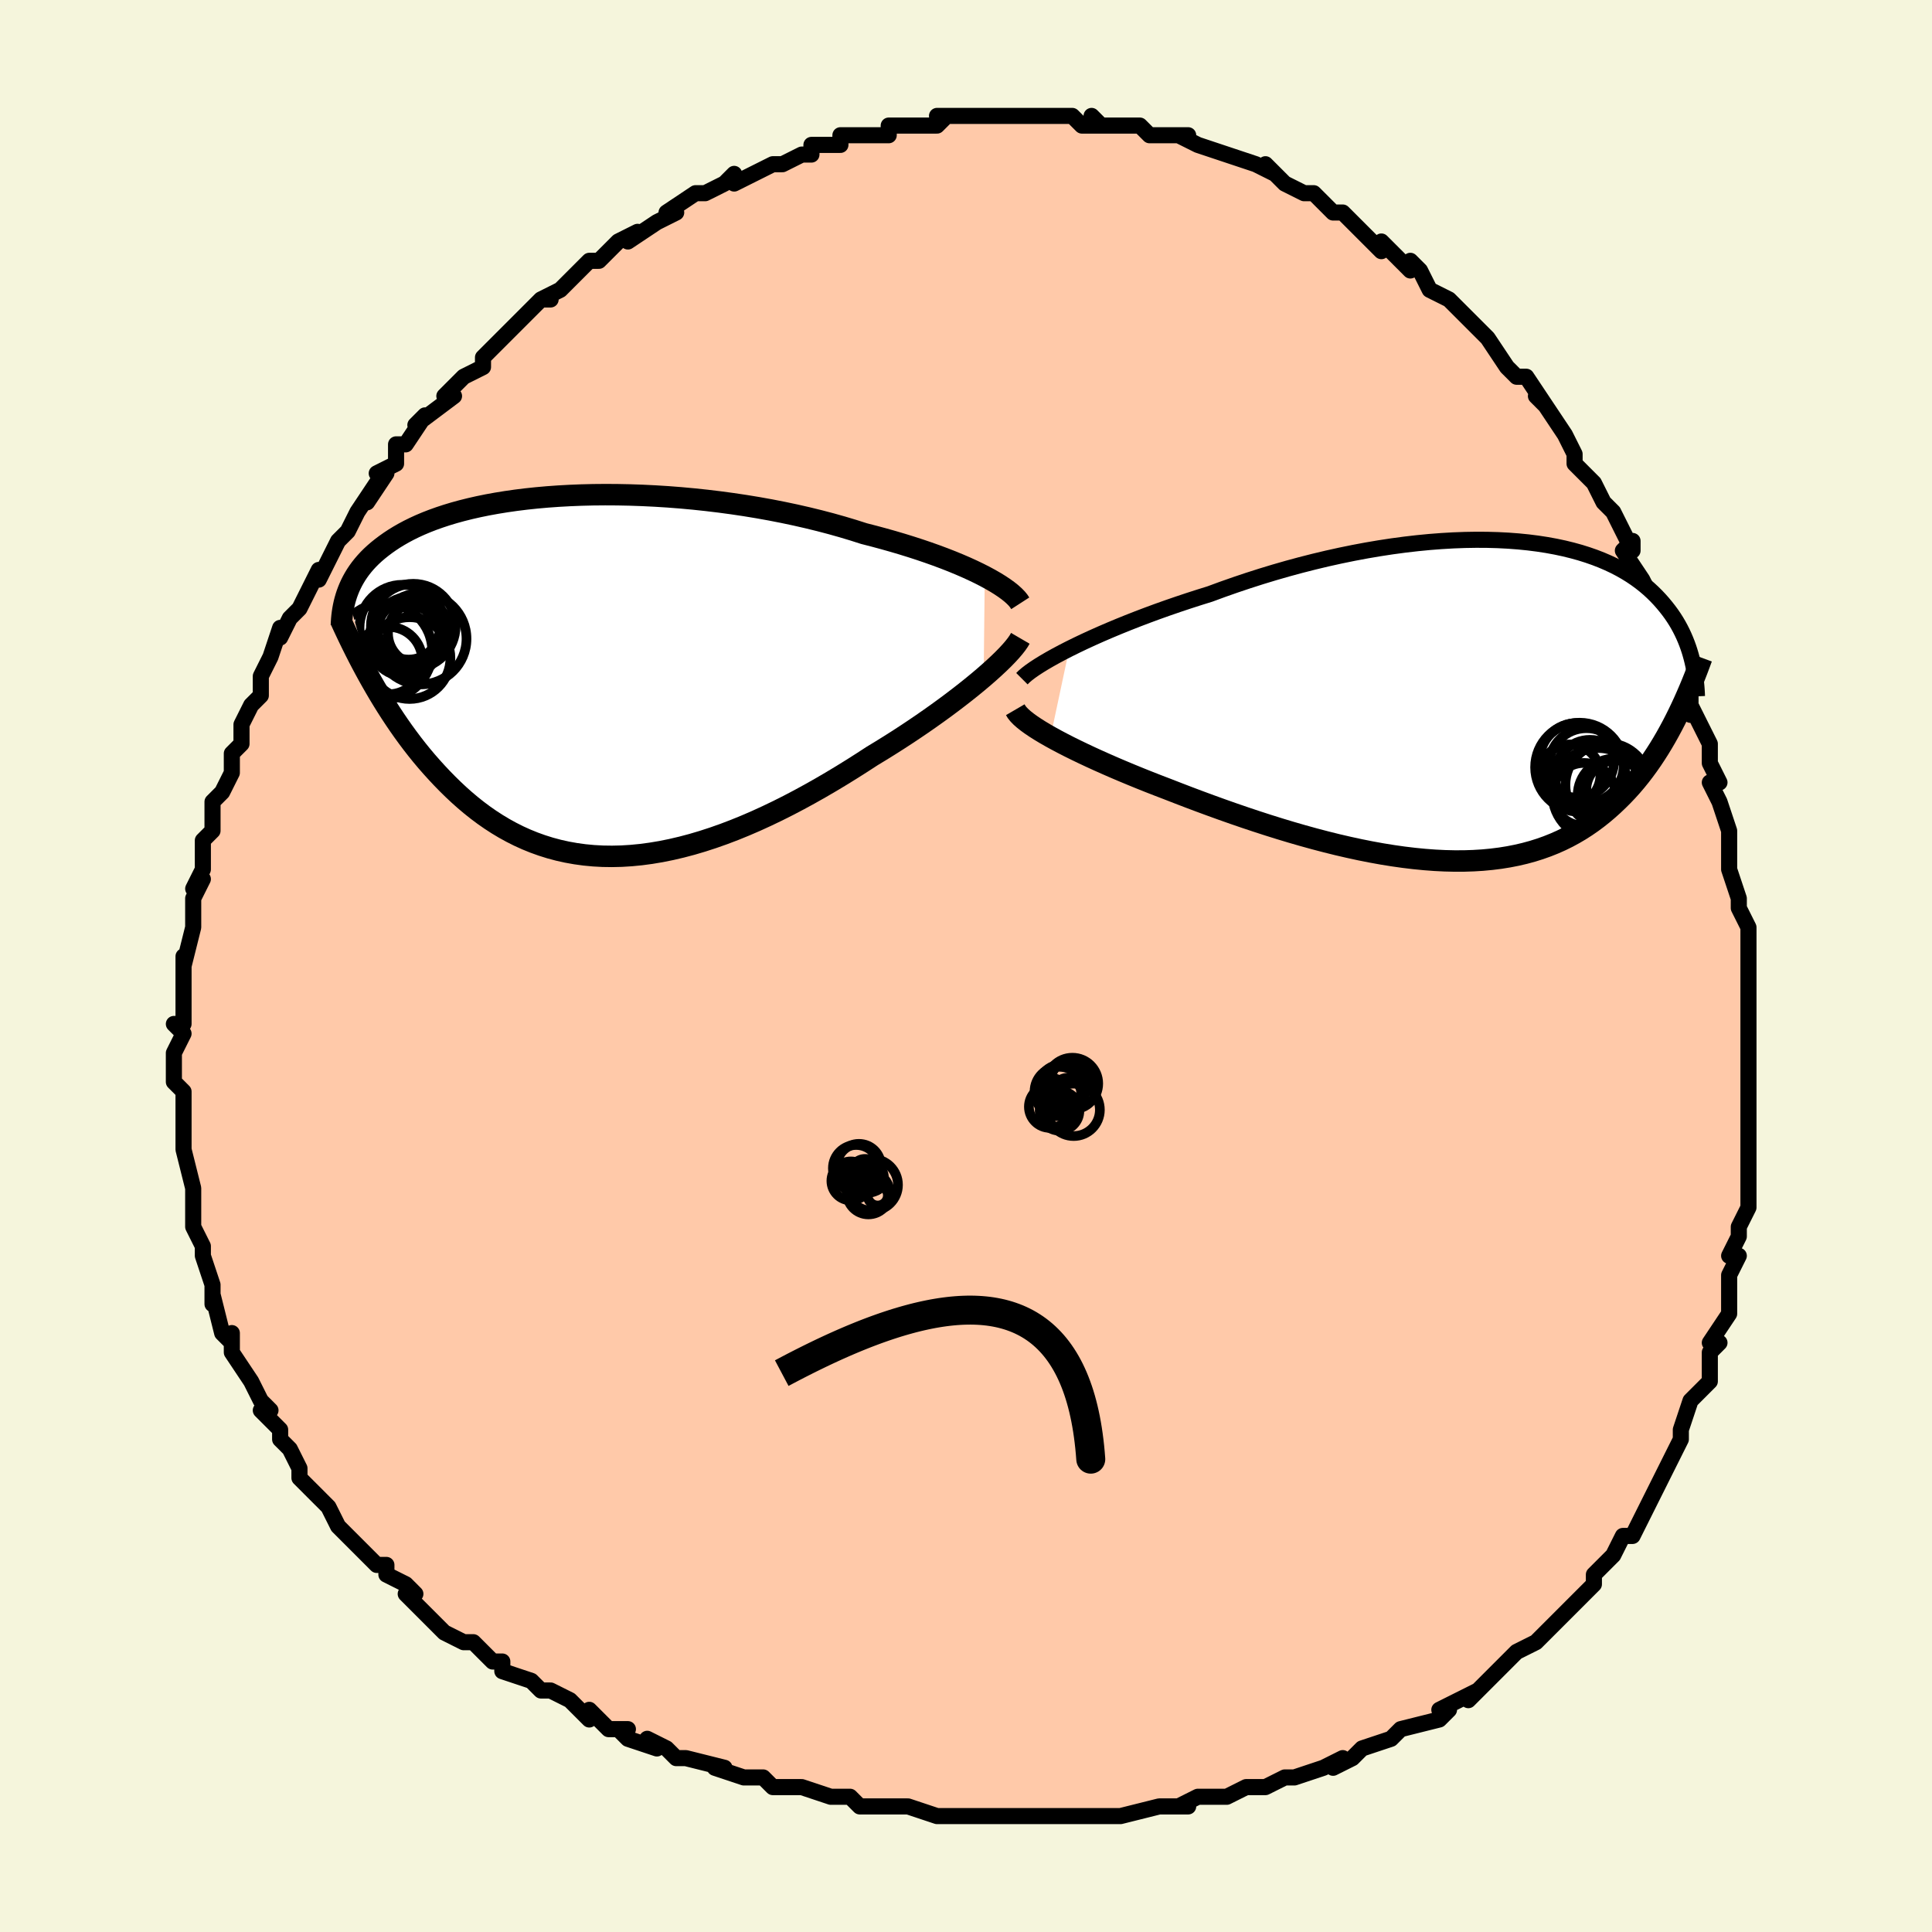 <svg viewBox="-100 -100 200 200" xmlns="http://www.w3.org/2000/svg" width="400" height="400" id="face-svg"><defs><clipPath id="leftEyeClipPath"><polyline points="41.359,-10.34,40.751,-10.649,40.106,-10.959,39.423,-11.271,38.705,-11.581,37.952,-11.891,37.167,-12.198,36.35,-12.503,35.503,-12.804,34.628,-13.102,33.726,-13.394,32.798,-13.682,31.846,-13.963,30.871,-14.238,29.875,-14.506,28.859,-14.767,27.752,-15.12,26.611,-15.462,25.438,-15.792,24.236,-16.107,23.007,-16.408,21.753,-16.694,20.479,-16.963,19.187,-17.216,17.879,-17.451,16.559,-17.668,15.23,-17.866,13.894,-18.046,12.556,-18.207,11.217,-18.349,9.88,-18.472,8.549,-18.575,7.225,-18.658,5.913,-18.722,4.614,-18.767,3.33,-18.793,2.065,-18.8,0.819,-18.789,-0.404,-18.759,-1.602,-18.711,-2.775,-18.646,-3.919,-18.564,-5.035,-18.465,-6.119,-18.35,-7.172,-18.219,-8.192,-18.073,-9.178,-17.913,-10.129,-17.74,-11.045,-17.553,-11.926,-17.353,-12.771,-17.142,-13.58,-16.92,-14.353,-16.687,-15.09,-16.444,-15.793,-16.193,-16.46,-15.933,-17.094,-15.666,-17.694,-15.391,-18.262,-15.111,-18.798,-14.825,-19.305,-14.534,-19.783,-14.24,-20.234,-13.942,-20.66,-13.641,-21.061,-13.338,-21.441,-13.034,-21.799,-12.727,-22.135,-12.417,-22.448,-12.104,-22.741,-11.788,-23.013,-11.47,-23.266,-11.15,-23.499,-10.828,-23.715,-10.504,-23.912,-10.178,-24.094,-9.852,-24.259,-9.524,-24.408,-9.196,-24.543,-8.867,-24.665,-8.538,-22.1,0.558,-21.729,1.204,-21.348,1.852,-20.956,2.499,-20.554,3.145,-20.141,3.79,-19.717,4.432,-19.282,5.072,-18.835,5.708,-18.376,6.339,-17.906,6.965,-17.423,7.585,-16.928,8.197,-16.42,8.801,-15.899,9.396,-15.365,9.985,-14.815,10.57,-14.25,11.148,-13.67,11.717,-13.072,12.277,-12.458,12.824,-11.826,13.357,-11.176,13.874,-10.508,14.373,-9.821,14.852,-9.115,15.31,-8.39,15.745,-7.646,16.154,-6.883,16.538,-6.1,16.893,-5.297,17.219,-4.475,17.514,-3.634,17.778,-2.774,18.008,-1.894,18.204,-0.996,18.365,-0.08,18.491,0.854,18.58,1.806,18.632,2.775,18.646,3.76,18.623,4.76,18.561,5.776,18.462,6.806,18.324,7.85,18.149,8.905,17.936,9.973,17.686,11.051,17.401,12.138,17.079,13.233,16.723,14.336,16.334,15.444,15.912,16.557,15.459,17.673,14.977,18.79,14.466,19.908,13.93,21.024,13.369,22.137,12.785,23.245,12.181,24.347,11.559,25.441,10.921,26.525,10.269,27.598,9.605,28.656,8.933,29.7,8.255,30.595,7.712,31.478,7.164,32.348,6.612,33.204,6.056,34.044,5.497,34.867,4.938,35.671,4.379,36.455,3.822,37.218,3.268,37.957,2.718,38.671,2.174,39.359,1.638,40.019,1.111,40.649,0.594,41.247,0.089"></polyline></clipPath><clipPath id="rightEyeClipPath"><polyline points="-42.689,-5.413,-41.927,-5.789,-41.126,-6.171,-40.287,-6.557,-39.414,-6.946,-38.509,-7.336,-37.573,-7.727,-36.609,-8.117,-35.619,-8.506,-34.605,-8.891,-33.569,-9.273,-32.513,-9.649,-31.439,-10.019,-30.349,-10.383,-29.244,-10.739,-28.127,-11.087,-26.826,-11.566,-25.506,-12.03,-24.171,-12.478,-22.822,-12.91,-21.464,-13.322,-20.099,-13.715,-18.729,-14.086,-17.359,-14.435,-15.99,-14.762,-14.625,-15.064,-13.266,-15.342,-11.918,-15.595,-10.581,-15.822,-9.258,-16.024,-7.951,-16.199,-6.663,-16.348,-5.395,-16.471,-4.149,-16.567,-2.928,-16.638,-1.732,-16.682,-0.563,-16.701,0.577,-16.695,1.687,-16.664,2.766,-16.608,3.813,-16.529,4.828,-16.427,5.809,-16.302,6.755,-16.156,7.668,-15.989,8.545,-15.802,9.388,-15.595,10.196,-15.371,10.968,-15.129,11.706,-14.871,12.409,-14.598,13.078,-14.311,13.714,-14.011,14.317,-13.698,14.888,-13.374,15.427,-13.041,15.937,-12.698,16.417,-12.348,16.869,-11.991,17.294,-11.629,17.694,-11.261,18.07,-10.89,18.423,-10.517,18.755,-10.141,19.067,-9.765,19.362,-9.389,19.639,-9.013,19.897,-8.634,20.139,-8.253,20.363,-7.871,20.571,-7.488,20.764,-7.105,20.942,-6.722,21.106,-6.339,21.257,-5.957,21.395,-5.576,21.52,-5.197,21.634,-4.819,21.737,-4.443,21.83,-4.07,20.068,1.903,19.751,2.519,19.424,3.128,19.087,3.732,18.74,4.328,18.382,4.918,18.012,5.499,17.632,6.072,17.239,6.635,16.834,7.189,16.417,7.732,15.986,8.265,15.542,8.786,15.083,9.295,14.611,9.791,14.123,10.277,13.621,10.754,13.101,11.221,12.564,11.676,12.008,12.118,11.433,12.546,10.838,12.957,10.222,13.352,9.584,13.728,8.924,14.085,8.242,14.421,7.536,14.735,6.807,15.027,6.054,15.295,5.276,15.54,4.475,15.759,3.649,15.952,2.799,16.119,1.925,16.26,1.026,16.373,0.104,16.46,-0.841,16.518,-1.81,16.55,-2.801,16.553,-3.813,16.529,-4.847,16.478,-5.9,16.399,-6.973,16.294,-8.065,16.163,-9.173,16.006,-10.297,15.825,-11.436,15.619,-12.588,15.39,-13.752,15.138,-14.927,14.866,-16.11,14.572,-17.3,14.26,-18.495,13.93,-19.694,13.584,-20.895,13.222,-22.094,12.847,-23.292,12.459,-24.485,12.061,-25.671,11.654,-26.849,11.239,-28.015,10.818,-29.169,10.393,-30.307,9.965,-31.427,9.535,-32.528,9.107,-33.481,8.742,-34.42,8.375,-35.343,8.006,-36.249,7.636,-37.137,7.266,-38.005,6.897,-38.85,6.528,-39.673,6.161,-40.47,5.797,-41.24,5.436,-41.982,5.079,-42.694,4.727,-43.373,4.379,-44.018,4.038,-44.627,3.704"></polyline></clipPath><filter id="fuzzy"><feTurbulence id="turbulence" baseFrequency="0.05" numOctaves="3" type="noise" result="noise"></feTurbulence><feDisplacementMap in="SourceGraphic" in2="noise" scale="2"></feDisplacementMap></filter><linearGradient id="rainbowGradient" x1="0%" y1="0%" x2="100%" y2="0%"><stop offset="0%" style="stop-color: rgb(185, 55, 55);  stop-opacity: 1"></stop><stop offset="50%" style="stop-color: rgb(145, 85, 61);  stop-opacity: 1"></stop><stop offset="100%" style="stop-color: rgb(185, 55, 55);  stop-opacity: 1"></stop></linearGradient></defs><title>That&#39;s an ugly face</title><desc>CREATED BY XUAN TANG, MORE INFO AT TXSTC55.GITHUB.IO</desc><rect x="-100" y="-100" width="100%" height="100%" opacity="1" fill="rgb(245, 245, 220)"></rect><polyline id="faceContour" points="81,1,81,4,81,4,81,5,81,4,81,7,81,7,81,9,81,12,81,14,81,14,81,18,81,15,81,20,81,20,81,23,81,25,80,27,80,27,80,28,79,30,80,30,79,32,79,34,79,35,79,36,77,39,78,39,77,40,77,40,77,43,76,44,75,45,74,48,74,49,74,48,74,49,73,51,71,55,72,53,71,55,70,57,69,59,69,59,68,59,67,61,67,61,65,63,65,64,65,64,64,65,62,67,62,67,62,67,60,69,59,70,57,71,57,71,55,73,55,73,52,76,53,75,51,76,49,77,49,77,50,77,49,78,45,79,45,79,44,80,41,81,40,82,38,83,39,82,37,83,34,84,34,84,33,84,33,84,31,85,29,85,29,85,27,86,24,86,22,87,23,87,21,87,20,87,16,88,14,88,16,88,14,88,13,88,12,88,11,88,8,88,6,88,5,88,2,88,0,88,0,88,-1,88,-3,88,-6,87,-7,87,-7,87,-7,87,-10,87,-11,87,-12,86,-14,86,-17,85,-19,85,-20,85,-21,84,-21,84,-23,84,-26,83,-25,83,-29,82,-30,82,-31,81,-33,80,-32,81,-35,80,-36,79,-35,79,-37,79,-39,77,-39,78,-41,76,-43,75,-44,75,-45,74,-45,74,-48,73,-48,72,-49,72,-51,70,-52,70,-54,69,-54,69,-56,67,-58,65,-57,65,-58,64,-60,63,-60,62,-61,62,-63,60,-63,60,-64,59,-65,58,-66,56,-66,56,-67,55,-68,54,-69,53,-69,52,-70,50,-71,49,-71,48,-73,46,-72,46,-73,45,-74,43,-74,43,-76,40,-76,40,-76,38,-76,39,-77,38,-78,34,-78,35,-78,33,-79,30,-79,30,-79,29,-80,27,-80,27,-80,24,-80,26,-80,23,-80,23,-81,19,-81,19,-81,19,-81,16,-81,16,-81,13,-81,13,-82,12,-82,12,-82,9,-81,7,-82,6,-81,6,-81,6,-81,3,-81,2,-81,-1,-81,0,-80,-4,-80,-5,-80,-6,-80,-7,-79,-9,-80,-8,-79,-10,-79,-11,-79,-13,-78,-14,-78,-15,-78,-17,-77,-18,-77,-18,-76,-20,-76,-22,-75,-23,-75,-25,-74,-27,-73,-28,-73,-28,-73,-29,-73,-30,-72,-32,-71,-35,-71,-34,-71,-34,-70,-36,-69,-37,-68,-39,-67,-41,-67,-40,-65,-44,-65,-44,-64,-45,-63,-47,-63,-47,-61,-50,-62,-48,-60,-51,-61,-51,-59,-52,-59,-54,-58,-54,-58,-54,-56,-57,-57,-56,-53,-59,-54,-59,-53,-60,-52,-61,-50,-62,-50,-63,-50,-63,-48,-65,-46,-67,-46,-67,-44,-69,-43,-69,-44,-69,-42,-70,-40,-72,-39,-73,-39,-73,-38,-73,-37,-74,-36,-75,-34,-76,-35,-75,-32,-77,-32,-77,-30,-78,-31,-78,-28,-80,-28,-80,-27,-80,-25,-81,-24,-82,-24,-81,-22,-82,-20,-83,-19,-83,-17,-84,-17,-84,-16,-84,-16,-85,-13,-85,-13,-86,-12,-86,-12,-86,-8,-86,-8,-87,-6,-87,-5,-87,-3,-87,-2,-88,-2,-88,-3,-88,1,-88,1,-88,1,-88,4,-88,4,-88,4,-88,7,-88,7,-88,9,-88,11,-88,12,-87,14,-87,13,-88,14,-87,16,-87,17,-87,18,-87,19,-86,23,-86,22,-86,24,-85,24,-85,24,-85,27,-84,27,-84,27,-84,30,-83,32,-82,31,-83,32,-82,33,-81,35,-80,36,-80,36,-80,38,-78,39,-78,39,-78,41,-76,42,-75,43,-74,43,-75,46,-72,46,-73,46,-73,47,-72,48,-70,50,-69,50,-69,51,-68,53,-66,54,-65,54,-65,54,-65,56,-62,57,-61,57,-61,58,-61,60,-58,59,-59,60,-58,62,-55,63,-53,63,-52,64,-51,64,-51,65,-50,66,-48,67,-47,67,-47,69,-43,69,-44,68,-43,70,-40,71,-38,72,-36,72,-36,73,-33,72,-35,74,-32,73,-32,75,-29,75,-27,75,-26,75,-27,77,-23,77,-21,77,-21,78,-19,77,-19,78,-17,79,-14,79,-14,79,-11,79,-10,80,-7,80,-6,80,-6,81,-4,81,-2,81,0,81,1,81,4" fill="#ffc9a9" stroke="black" stroke-width="1.667" stroke-linejoin="round" filter="url(#fuzzy)"></polyline><g transform="translate(53.378 -27.422)"><polyline id="rightCountour" points="-42.689,-5.413,-41.927,-5.789,-41.126,-6.171,-40.287,-6.557,-39.414,-6.946,-38.509,-7.336,-37.573,-7.727,-36.609,-8.117,-35.619,-8.506,-34.605,-8.891,-33.569,-9.273,-32.513,-9.649,-31.439,-10.019,-30.349,-10.383,-29.244,-10.739,-28.127,-11.087,-26.826,-11.566,-25.506,-12.03,-24.171,-12.478,-22.822,-12.91,-21.464,-13.322,-20.099,-13.715,-18.729,-14.086,-17.359,-14.435,-15.99,-14.762,-14.625,-15.064,-13.266,-15.342,-11.918,-15.595,-10.581,-15.822,-9.258,-16.024,-7.951,-16.199,-6.663,-16.348,-5.395,-16.471,-4.149,-16.567,-2.928,-16.638,-1.732,-16.682,-0.563,-16.701,0.577,-16.695,1.687,-16.664,2.766,-16.608,3.813,-16.529,4.828,-16.427,5.809,-16.302,6.755,-16.156,7.668,-15.989,8.545,-15.802,9.388,-15.595,10.196,-15.371,10.968,-15.129,11.706,-14.871,12.409,-14.598,13.078,-14.311,13.714,-14.011,14.317,-13.698,14.888,-13.374,15.427,-13.041,15.937,-12.698,16.417,-12.348,16.869,-11.991,17.294,-11.629,17.694,-11.261,18.07,-10.89,18.423,-10.517,18.755,-10.141,19.067,-9.765,19.362,-9.389,19.639,-9.013,19.897,-8.634,20.139,-8.253,20.363,-7.871,20.571,-7.488,20.764,-7.105,20.942,-6.722,21.106,-6.339,21.257,-5.957,21.395,-5.576,21.52,-5.197,21.634,-4.819,21.737,-4.443,21.83,-4.07,20.068,1.903,19.751,2.519,19.424,3.128,19.087,3.732,18.74,4.328,18.382,4.918,18.012,5.499,17.632,6.072,17.239,6.635,16.834,7.189,16.417,7.732,15.986,8.265,15.542,8.786,15.083,9.295,14.611,9.791,14.123,10.277,13.621,10.754,13.101,11.221,12.564,11.676,12.008,12.118,11.433,12.546,10.838,12.957,10.222,13.352,9.584,13.728,8.924,14.085,8.242,14.421,7.536,14.735,6.807,15.027,6.054,15.295,5.276,15.54,4.475,15.759,3.649,15.952,2.799,16.119,1.925,16.26,1.026,16.373,0.104,16.46,-0.841,16.518,-1.81,16.55,-2.801,16.553,-3.813,16.529,-4.847,16.478,-5.9,16.399,-6.973,16.294,-8.065,16.163,-9.173,16.006,-10.297,15.825,-11.436,15.619,-12.588,15.39,-13.752,15.138,-14.927,14.866,-16.11,14.572,-17.3,14.26,-18.495,13.93,-19.694,13.584,-20.895,13.222,-22.094,12.847,-23.292,12.459,-24.485,12.061,-25.671,11.654,-26.849,11.239,-28.015,10.818,-29.169,10.393,-30.307,9.965,-31.427,9.535,-32.528,9.107,-33.481,8.742,-34.42,8.375,-35.343,8.006,-36.249,7.636,-37.137,7.266,-38.005,6.897,-38.85,6.528,-39.673,6.161,-40.47,5.797,-41.24,5.436,-41.982,5.079,-42.694,4.727,-43.373,4.379,-44.018,4.038,-44.627,3.704" fill="white" stroke="white" stroke-width="0" stroke-linejoin="round" filter="url(#fuzzy)"></polyline></g><g transform="translate(-39.418 -29.994)"><polyline id="leftCountour" points="41.359,-10.34,40.751,-10.649,40.106,-10.959,39.423,-11.271,38.705,-11.581,37.952,-11.891,37.167,-12.198,36.35,-12.503,35.503,-12.804,34.628,-13.102,33.726,-13.394,32.798,-13.682,31.846,-13.963,30.871,-14.238,29.875,-14.506,28.859,-14.767,27.752,-15.12,26.611,-15.462,25.438,-15.792,24.236,-16.107,23.007,-16.408,21.753,-16.694,20.479,-16.963,19.187,-17.216,17.879,-17.451,16.559,-17.668,15.23,-17.866,13.894,-18.046,12.556,-18.207,11.217,-18.349,9.88,-18.472,8.549,-18.575,7.225,-18.658,5.913,-18.722,4.614,-18.767,3.33,-18.793,2.065,-18.8,0.819,-18.789,-0.404,-18.759,-1.602,-18.711,-2.775,-18.646,-3.919,-18.564,-5.035,-18.465,-6.119,-18.35,-7.172,-18.219,-8.192,-18.073,-9.178,-17.913,-10.129,-17.74,-11.045,-17.553,-11.926,-17.353,-12.771,-17.142,-13.58,-16.92,-14.353,-16.687,-15.09,-16.444,-15.793,-16.193,-16.46,-15.933,-17.094,-15.666,-17.694,-15.391,-18.262,-15.111,-18.798,-14.825,-19.305,-14.534,-19.783,-14.24,-20.234,-13.942,-20.66,-13.641,-21.061,-13.338,-21.441,-13.034,-21.799,-12.727,-22.135,-12.417,-22.448,-12.104,-22.741,-11.788,-23.013,-11.47,-23.266,-11.15,-23.499,-10.828,-23.715,-10.504,-23.912,-10.178,-24.094,-9.852,-24.259,-9.524,-24.408,-9.196,-24.543,-8.867,-24.665,-8.538,-22.1,0.558,-21.729,1.204,-21.348,1.852,-20.956,2.499,-20.554,3.145,-20.141,3.79,-19.717,4.432,-19.282,5.072,-18.835,5.708,-18.376,6.339,-17.906,6.965,-17.423,7.585,-16.928,8.197,-16.42,8.801,-15.899,9.396,-15.365,9.985,-14.815,10.57,-14.25,11.148,-13.67,11.717,-13.072,12.277,-12.458,12.824,-11.826,13.357,-11.176,13.874,-10.508,14.373,-9.821,14.852,-9.115,15.31,-8.39,15.745,-7.646,16.154,-6.883,16.538,-6.1,16.893,-5.297,17.219,-4.475,17.514,-3.634,17.778,-2.774,18.008,-1.894,18.204,-0.996,18.365,-0.08,18.491,0.854,18.58,1.806,18.632,2.775,18.646,3.76,18.623,4.76,18.561,5.776,18.462,6.806,18.324,7.85,18.149,8.905,17.936,9.973,17.686,11.051,17.401,12.138,17.079,13.233,16.723,14.336,16.334,15.444,15.912,16.557,15.459,17.673,14.977,18.79,14.466,19.908,13.93,21.024,13.369,22.137,12.785,23.245,12.181,24.347,11.559,25.441,10.921,26.525,10.269,27.598,9.605,28.656,8.933,29.7,8.255,30.595,7.712,31.478,7.164,32.348,6.612,33.204,6.056,34.044,5.497,34.867,4.938,35.671,4.379,36.455,3.822,37.218,3.268,37.957,2.718,38.671,2.174,39.359,1.638,40.019,1.111,40.649,0.594,41.247,0.089" fill="white" stroke="white" stroke-width="0" stroke-linejoin="round" filter="url(#fuzzy)"></polyline></g><g transform="translate(53.378 -27.422)"><polyline id="rightUpper" points="-47.589,-2.32,-47.361,-2.548,-47.067,-2.799,-46.711,-3.072,-46.295,-3.363,-45.821,-3.672,-45.293,-3.996,-44.713,-4.334,-44.084,-4.684,-43.409,-5.044,-42.689,-5.413,-41.927,-5.789,-41.126,-6.171,-40.287,-6.557,-39.414,-6.946,-38.509,-7.336,-37.573,-7.727,-36.609,-8.117,-35.619,-8.506,-34.605,-8.891,-33.569,-9.273,-32.513,-9.649,-31.439,-10.019,-30.349,-10.383,-29.244,-10.739,-28.127,-11.087,-26.826,-11.566,-25.506,-12.03,-24.171,-12.478,-22.822,-12.91,-21.464,-13.322,-20.099,-13.715,-18.729,-14.086,-17.359,-14.435,-15.99,-14.762,-14.625,-15.064,-13.266,-15.342,-11.918,-15.595,-10.581,-15.822,-9.258,-16.024,-7.951,-16.199,-6.663,-16.348,-5.395,-16.471,-4.149,-16.567,-2.928,-16.638,-1.732,-16.682,-0.563,-16.701,0.577,-16.695,1.687,-16.664,2.766,-16.608,3.813,-16.529,4.828,-16.427,5.809,-16.302,6.755,-16.156,7.668,-15.989,8.545,-15.802,9.388,-15.595,10.196,-15.371,10.968,-15.129,11.706,-14.871,12.409,-14.598,13.078,-14.311,13.714,-14.011,14.317,-13.698,14.888,-13.374,15.427,-13.041,15.937,-12.698,16.417,-12.348,16.869,-11.991,17.294,-11.629,17.694,-11.261,18.07,-10.89,18.423,-10.517,18.755,-10.141,19.067,-9.765,19.362,-9.389,19.639,-9.013,19.897,-8.634,20.139,-8.253,20.363,-7.871,20.571,-7.488,20.764,-7.105,20.942,-6.722,21.106,-6.339,21.257,-5.957,21.395,-5.576,21.52,-5.197,21.634,-4.819,21.737,-4.443,21.83,-4.07,21.912,-3.699,21.986,-3.33,22.05,-2.965,22.106,-2.602,22.155,-2.243,22.195,-1.887,22.229,-1.534,22.256,-1.184,22.276,-0.838,22.29,-0.495" fill="none" stroke="black" stroke-width="1.667" stroke-linejoin="round" filter="url(#fuzzy)"></polyline><polyline id="rightLower" points="-48.276,0.891,-48.144,1.118,-47.953,1.359,-47.708,1.614,-47.409,1.881,-47.06,2.159,-46.662,2.449,-46.217,2.749,-45.728,3.059,-45.198,3.377,-44.627,3.704,-44.018,4.038,-43.373,4.379,-42.694,4.727,-41.982,5.079,-41.24,5.436,-40.47,5.797,-39.673,6.161,-38.85,6.528,-38.005,6.897,-37.137,7.266,-36.249,7.636,-35.343,8.006,-34.42,8.375,-33.481,8.742,-32.528,9.107,-31.427,9.535,-30.307,9.965,-29.169,10.393,-28.015,10.818,-26.849,11.239,-25.671,11.654,-24.485,12.061,-23.292,12.459,-22.094,12.847,-20.895,13.222,-19.694,13.584,-18.495,13.93,-17.3,14.26,-16.11,14.572,-14.927,14.866,-13.752,15.138,-12.588,15.39,-11.436,15.619,-10.297,15.825,-9.173,16.006,-8.065,16.163,-6.973,16.294,-5.9,16.399,-4.847,16.478,-3.813,16.529,-2.801,16.553,-1.81,16.55,-0.841,16.518,0.104,16.46,1.026,16.373,1.925,16.26,2.799,16.119,3.649,15.952,4.475,15.759,5.276,15.54,6.054,15.295,6.807,15.027,7.536,14.735,8.242,14.421,8.924,14.085,9.584,13.728,10.222,13.352,10.838,12.957,11.433,12.546,12.008,12.118,12.564,11.676,13.101,11.221,13.621,10.754,14.123,10.277,14.611,9.791,15.083,9.295,15.542,8.786,15.986,8.265,16.417,7.732,16.834,7.189,17.239,6.635,17.632,6.072,18.012,5.499,18.382,4.918,18.74,4.328,19.087,3.732,19.424,3.128,19.751,2.519,20.068,1.903,20.376,1.282,20.675,0.656,20.966,0.025,21.248,-0.609,21.523,-1.248,21.79,-1.889,22.049,-2.534,22.302,-3.182,22.547,-3.832,22.786,-4.484" fill="none" stroke="black" stroke-width="2.222" stroke-linejoin="round" filter="url(#fuzzy)"></polyline><!--[--><circle r="4.325" cx="12.997" cy="8.68" stroke="black" fill="none" stroke-width="1" filter="url(#fuzzy)" clip-path="url(#rightEyeClipPath)"></circle><circle r="3.859" cx="9.862" cy="6.132" stroke="black" fill="none" stroke-width="1" filter="url(#fuzzy)" clip-path="url(#rightEyeClipPath)"></circle><circle r="3.087" cx="13.919" cy="9.217" stroke="black" fill="none" stroke-width="1" filter="url(#fuzzy)" clip-path="url(#rightEyeClipPath)"></circle><circle r="4.611" cx="10.148" cy="6.848" stroke="black" fill="none" stroke-width="1" filter="url(#fuzzy)" clip-path="url(#rightEyeClipPath)"></circle><circle r="3.143" cx="9.156" cy="7.628" stroke="black" fill="none" stroke-width="1" filter="url(#fuzzy)" clip-path="url(#rightEyeClipPath)"></circle><circle r="3.863" cx="10.843" cy="6.665" stroke="black" fill="none" stroke-width="1" filter="url(#fuzzy)" clip-path="url(#rightEyeClipPath)"></circle><circle r="3.255" cx="10.587" cy="9.656" stroke="black" fill="none" stroke-width="1" filter="url(#fuzzy)" clip-path="url(#rightEyeClipPath)"></circle><circle r="3.657" cx="11.224" cy="7.668" stroke="black" fill="none" stroke-width="1" filter="url(#fuzzy)" clip-path="url(#rightEyeClipPath)"></circle><circle r="3.796" cx="13.739" cy="9.754" stroke="black" fill="none" stroke-width="1" filter="url(#fuzzy)" clip-path="url(#rightEyeClipPath)"></circle><circle r="4.723" cx="12.049" cy="9.58" stroke="black" fill="none" stroke-width="1" filter="url(#fuzzy)" clip-path="url(#rightEyeClipPath)"></circle><!--]--></g><g transform="translate(-39.418 -29.994)"><polyline id="leftUpper" points="45.034,-7.551,44.881,-7.788,44.678,-8.037,44.424,-8.298,44.122,-8.569,43.773,-8.849,43.377,-9.136,42.937,-9.43,42.453,-9.729,41.926,-10.033,41.359,-10.34,40.751,-10.649,40.106,-10.959,39.423,-11.271,38.705,-11.581,37.952,-11.891,37.167,-12.198,36.35,-12.503,35.503,-12.804,34.628,-13.102,33.726,-13.394,32.798,-13.682,31.846,-13.963,30.871,-14.238,29.875,-14.506,28.859,-14.767,27.752,-15.12,26.611,-15.462,25.438,-15.792,24.236,-16.107,23.007,-16.408,21.753,-16.694,20.479,-16.963,19.187,-17.216,17.879,-17.451,16.559,-17.668,15.23,-17.866,13.894,-18.046,12.556,-18.207,11.217,-18.349,9.88,-18.472,8.549,-18.575,7.225,-18.658,5.913,-18.722,4.614,-18.767,3.33,-18.793,2.065,-18.8,0.819,-18.789,-0.404,-18.759,-1.602,-18.711,-2.775,-18.646,-3.919,-18.564,-5.035,-18.465,-6.119,-18.35,-7.172,-18.219,-8.192,-18.073,-9.178,-17.913,-10.129,-17.74,-11.045,-17.553,-11.926,-17.353,-12.771,-17.142,-13.58,-16.92,-14.353,-16.687,-15.09,-16.444,-15.793,-16.193,-16.46,-15.933,-17.094,-15.666,-17.694,-15.391,-18.262,-15.111,-18.798,-14.825,-19.305,-14.534,-19.783,-14.24,-20.234,-13.942,-20.66,-13.641,-21.061,-13.338,-21.441,-13.034,-21.799,-12.727,-22.135,-12.417,-22.448,-12.104,-22.741,-11.788,-23.013,-11.47,-23.266,-11.15,-23.499,-10.828,-23.715,-10.504,-23.912,-10.178,-24.094,-9.852,-24.259,-9.524,-24.408,-9.196,-24.543,-8.867,-24.665,-8.538,-24.772,-8.208,-24.868,-7.878,-24.951,-7.549,-25.022,-7.219,-25.083,-6.89,-25.133,-6.561,-25.174,-6.233,-25.205,-5.905,-25.227,-5.577,-25.24,-5.251" fill="none" stroke="black" stroke-width="2.222" stroke-linejoin="round" filter="url(#fuzzy)"></polyline><polyline id="leftLower" points="45.043,-3.927,44.874,-3.637,44.652,-3.317,44.38,-2.97,44.059,-2.596,43.693,-2.198,43.283,-1.778,42.831,-1.338,42.34,-0.879,41.811,-0.403,41.247,0.089,40.649,0.594,40.019,1.111,39.359,1.638,38.671,2.174,37.957,2.718,37.218,3.268,36.455,3.822,35.671,4.379,34.867,4.938,34.044,5.497,33.204,6.056,32.348,6.612,31.478,7.164,30.595,7.712,29.7,8.255,28.656,8.933,27.598,9.605,26.525,10.269,25.441,10.921,24.347,11.559,23.245,12.181,22.137,12.785,21.024,13.369,19.908,13.93,18.79,14.466,17.673,14.977,16.557,15.459,15.444,15.912,14.336,16.334,13.233,16.723,12.138,17.079,11.051,17.401,9.973,17.686,8.905,17.936,7.85,18.149,6.806,18.324,5.776,18.462,4.76,18.561,3.76,18.623,2.775,18.646,1.806,18.632,0.854,18.58,-0.08,18.491,-0.996,18.365,-1.894,18.204,-2.774,18.008,-3.634,17.778,-4.475,17.514,-5.297,17.219,-6.1,16.893,-6.883,16.538,-7.646,16.154,-8.39,15.745,-9.115,15.31,-9.821,14.852,-10.508,14.373,-11.176,13.874,-11.826,13.357,-12.458,12.824,-13.072,12.277,-13.67,11.717,-14.25,11.148,-14.815,10.57,-15.365,9.985,-15.899,9.396,-16.42,8.801,-16.928,8.197,-17.423,7.585,-17.906,6.965,-18.376,6.339,-18.835,5.708,-19.282,5.072,-19.717,4.432,-20.141,3.79,-20.554,3.145,-20.956,2.499,-21.348,1.852,-21.729,1.204,-22.1,0.558,-22.462,-0.088,-22.813,-0.732,-23.156,-1.374,-23.489,-2.013,-23.813,-2.65,-24.128,-3.283,-24.435,-3.913,-24.734,-4.539,-25.025,-5.161,-25.307,-5.78" fill="none" stroke="black" stroke-width="2.222" stroke-linejoin="round" filter="url(#fuzzy)"></polyline><!--[--><circle r="4.445" cx="-18.92" cy="-5.024" stroke="black" fill="none" stroke-width="1" filter="url(#fuzzy)" clip-path="url(#leftEyeClipPath)"></circle><circle r="3.741" cx="-18.641" cy="-3.724" stroke="black" fill="none" stroke-width="1" filter="url(#fuzzy)" clip-path="url(#leftEyeClipPath)"></circle><circle r="4.96" cx="-20.801" cy="-2.602" stroke="black" fill="none" stroke-width="1" filter="url(#fuzzy)" clip-path="url(#leftEyeClipPath)"></circle><circle r="4.72" cx="-17.01" cy="-3.879" stroke="black" fill="none" stroke-width="1" filter="url(#fuzzy)" clip-path="url(#leftEyeClipPath)"></circle><circle r="3.488" cx="-20.356" cy="-1.624" stroke="black" fill="none" stroke-width="1" filter="url(#fuzzy)" clip-path="url(#leftEyeClipPath)"></circle><circle r="3.262" cx="-17.157" cy="-4.466" stroke="black" fill="none" stroke-width="1" filter="url(#fuzzy)" clip-path="url(#leftEyeClipPath)"></circle><circle r="4.383" cx="-17.802" cy="-5.188" stroke="black" fill="none" stroke-width="1" filter="url(#fuzzy)" clip-path="url(#leftEyeClipPath)"></circle><circle r="3.56" cx="-18.237" cy="-4.641" stroke="black" fill="none" stroke-width="1" filter="url(#fuzzy)" clip-path="url(#leftEyeClipPath)"></circle><circle r="4.233" cx="-18.188" cy="-1.881" stroke="black" fill="none" stroke-width="1" filter="url(#fuzzy)" clip-path="url(#leftEyeClipPath)"></circle><circle r="3.21" cx="-18.274" cy="-4.936" stroke="black" fill="none" stroke-width="1" filter="url(#fuzzy)" clip-path="url(#leftEyeClipPath)"></circle><!--]--></g><g id="hairs"><!--[--><!--]--></g><g id="pointNose"><g id="rightNose"><!--[--><circle r="2.56" cx="9.656" cy="12.993" stroke="black" fill="none" stroke-width="1" filter="url(#fuzzy)"></circle><circle r="1.422" cx="8.855" cy="13.019" stroke="black" fill="none" stroke-width="1" filter="url(#fuzzy)"></circle><circle r="2.714" cx="11.145" cy="14.89" stroke="black" fill="none" stroke-width="1" filter="url(#fuzzy)"></circle><circle r="1.221" cx="10.695" cy="13.069" stroke="black" fill="none" stroke-width="1" filter="url(#fuzzy)"></circle><circle r="2.189" cx="8.7" cy="14.571" stroke="black" fill="none" stroke-width="1" filter="url(#fuzzy)"></circle><circle r="2.055" cx="9.683" cy="14.99" stroke="black" fill="none" stroke-width="1" filter="url(#fuzzy)"></circle><circle r="1.488" cx="10.532" cy="13.064" stroke="black" fill="none" stroke-width="1" filter="url(#fuzzy)"></circle><circle r="2.002" cx="10.782" cy="11.84" stroke="black" fill="none" stroke-width="1" filter="url(#fuzzy)"></circle><circle r="2.472" cx="9.938" cy="12.653" stroke="black" fill="none" stroke-width="1" filter="url(#fuzzy)"></circle><circle r="2.674" cx="11.014" cy="12.169" stroke="black" fill="none" stroke-width="1" filter="url(#fuzzy)"></circle><!--]--></g><g id="leftNose"><!--[--><circle r="1.051" cx="-9.139" cy="23.745" stroke="black" fill="none" stroke-width="1" filter="url(#fuzzy)"></circle><circle r="2.279" cx="-11.082" cy="20.691" stroke="black" fill="none" stroke-width="1" filter="url(#fuzzy)"></circle><circle r="2.687" cx="-9.728" cy="22.657" stroke="black" fill="none" stroke-width="1" filter="url(#fuzzy)"></circle><circle r="2.411" cx="-11.368" cy="20.938" stroke="black" fill="none" stroke-width="1" filter="url(#fuzzy)"></circle><circle r="1.403" cx="-10.453" cy="21.375" stroke="black" fill="none" stroke-width="1" filter="url(#fuzzy)"></circle><circle r="2.017" cx="-11.917" cy="22.247" stroke="black" fill="none" stroke-width="1" filter="url(#fuzzy)"></circle><circle r="1.563" cx="-10.061" cy="21.896" stroke="black" fill="none" stroke-width="1" filter="url(#fuzzy)"></circle><circle r="1.11" cx="-9.637" cy="22.209" stroke="black" fill="none" stroke-width="1" filter="url(#fuzzy)"></circle><circle r="2.216" cx="-10.103" cy="23.497" stroke="black" fill="none" stroke-width="1" filter="url(#fuzzy)"></circle><circle r="1.141" cx="-12.011" cy="21.683" stroke="black" fill="none" stroke-width="1" filter="url(#fuzzy)"></circle><!--]--></g></g><g id="mouth"><polyline points="-19.074,42.146,-18.654,41.923,-18.231,41.7,-17.808,41.479,-17.383,41.26,-16.957,41.043,-16.531,40.828,-16.103,40.615,-15.675,40.405,-15.246,40.197,-14.817,39.991,-14.387,39.789,-13.957,39.589,-13.527,39.393,-13.096,39.2,-12.666,39.01,-12.236,38.824,-11.805,38.641,-11.376,38.463,-10.946,38.288,-10.517,38.117,-10.089,37.951,-9.661,37.789,-9.235,37.632,-8.809,37.48,-8.384,37.332,-7.961,37.19,-7.538,37.052,-7.117,36.92,-6.698,36.794,-6.28,36.673,-5.863,36.558,-5.449,36.448,-5.036,36.345,-4.625,36.248,-4.216,36.158,-3.81,36.074,-3.406,35.996,-3.004,35.926,-2.604,35.862,-2.208,35.806,-1.814,35.757,-1.422,35.715,-1.034,35.681,-0.649,35.654,-0.266,35.636,0.113,35.625,0.488,35.622,0.861,35.628,1.229,35.643,1.594,35.665,1.956,35.697,2.313,35.737,2.667,35.787,3.016,35.846,3.362,35.914,3.703,35.991,4.039,36.079,4.372,36.176,4.699,36.283,5.022,36.4,5.341,36.527,5.654,36.664,5.962,36.813,6.266,36.971,6.564,37.141,6.857,37.322,7.144,37.513,7.426,37.716,7.702,37.931,7.973,38.157,8.237,38.394,8.496,38.644,8.749,38.906,8.996,39.179,9.236,39.465,9.47,39.764,9.698,40.075,9.919,40.399,10.133,40.736,10.341,41.086,10.542,41.449,10.736,41.825,10.922,42.215,11.102,42.618,11.274,43.036,11.439,43.467,11.597,43.912,11.747,44.372,11.889,44.846,12.023,45.334,12.15,45.838,12.268,46.356,12.379,46.889,12.481,47.437,12.575,48,12.66,48.579,12.737,49.173,12.806,49.784,12.865,50.41,12.916,51.052,12.865,50.41,12.806,49.784,12.737,49.173,12.66,48.579,12.575,48,12.481,47.437,12.379,46.889,12.268,46.356,12.15,45.838,12.023,45.334,11.889,44.846,11.747,44.372,11.597,43.912,11.439,43.467,11.274,43.036,11.102,42.618,10.922,42.215,10.736,41.825,10.542,41.449,10.341,41.086,10.133,40.736,9.919,40.399,9.698,40.075,9.47,39.764,9.236,39.465,8.996,39.179,8.749,38.906,8.496,38.644,8.237,38.394,7.973,38.157,7.702,37.931,7.426,37.716,7.144,37.513,6.857,37.322,6.564,37.141,6.266,36.971,5.962,36.813,5.654,36.664,5.341,36.527,5.022,36.4,4.699,36.283,4.372,36.176,4.039,36.079,3.703,35.991,3.362,35.914,3.016,35.846,2.667,35.787,2.313,35.737,1.956,35.697,1.594,35.665,1.229,35.643,0.861,35.628,0.488,35.622,0.113,35.625,-0.266,35.636,-0.649,35.654,-1.034,35.681,-1.422,35.715,-1.814,35.757,-2.208,35.806,-2.604,35.862,-3.004,35.926,-3.406,35.996,-3.81,36.074,-4.216,36.158,-4.625,36.248,-5.036,36.345,-5.449,36.448,-5.863,36.558,-6.28,36.673,-6.698,36.794,-7.117,36.92,-7.538,37.052,-7.961,37.19,-8.384,37.332,-8.809,37.48,-9.235,37.632,-9.661,37.789,-10.089,37.951,-10.517,38.117,-10.946,38.288,-11.376,38.463,-11.805,38.641,-12.236,38.824,-12.666,39.01,-13.096,39.2,-13.527,39.393,-13.957,39.589,-14.387,39.789,-14.817,39.991,-15.246,40.197,-15.675,40.405,-16.103,40.615,-16.531,40.828,-16.957,41.043,-17.383,41.26,-17.808,41.479,-18.231,41.7,-18.654,41.923" fill="rgb(215,127,140)" stroke="black" stroke-width="3" stroke-linejoin="round" filter="url(#fuzzy)"></polyline></g></svg>
